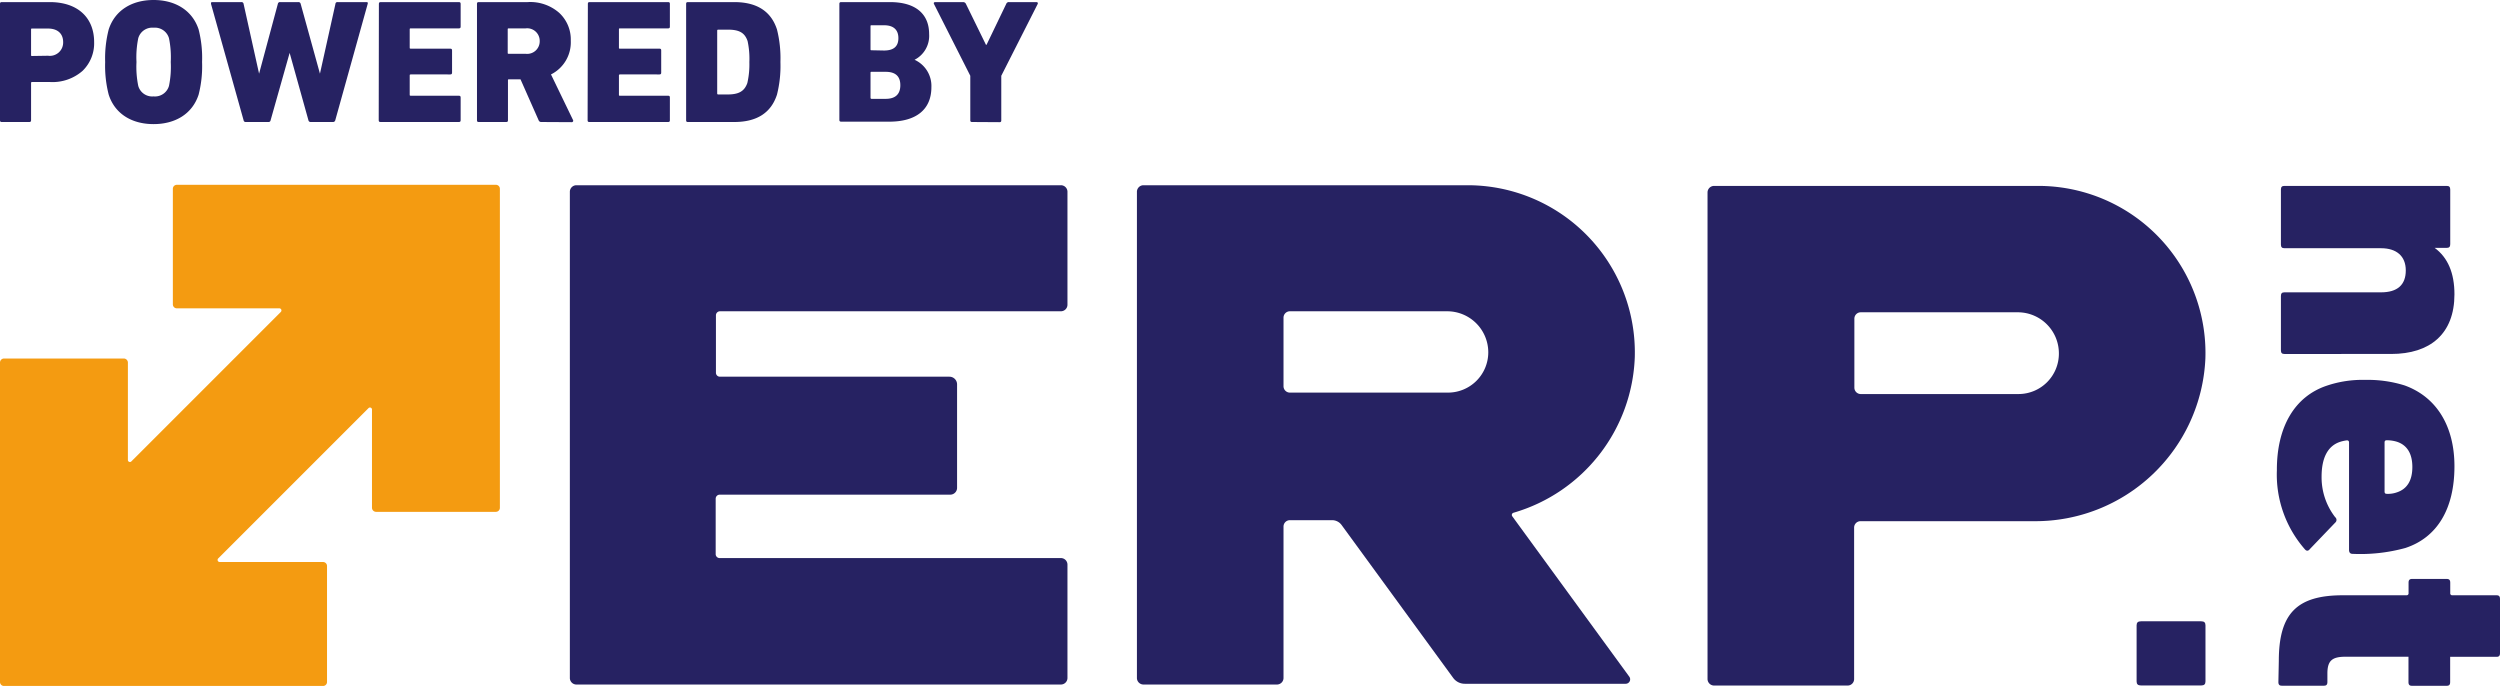 <svg xmlns="http://www.w3.org/2000/svg" viewBox="0 0 296.92 81.42"><defs><style>.cls-1{fill:#262262;}.cls-2{fill:#f49b11;}</style></defs><g id="Layer_2" data-name="Layer 2"><g id="Layer_1-2" data-name="Layer 1"><path class="cls-1" d="M.21,14.49c-.15,0-.21-.06-.21-.21V.46C0,.31.06.25.21.25h5.7C9.28.25,11.18,2.14,11.18,5A4.55,4.55,0,0,1,9.8,8.42,5.41,5.41,0,0,1,5.91,9.74H3.81a.11.11,0,0,0-.12.12v4.42c0,.15-.07.21-.21.21ZM5.7,6.62A1.58,1.58,0,0,0,7.5,5c0-1-.65-1.61-1.8-1.61H3.81c-.08,0-.12,0-.12.13v3c0,.09,0,.13.12.13Z"/><path class="cls-1" d="M12.49,7.37a13.76,13.76,0,0,1,.42-3.87C13.64,1.24,15.65,0,18.24,0s4.61,1.24,5.35,3.5A13.68,13.68,0,0,1,24,7.37a13.63,13.63,0,0,1-.41,3.87c-.74,2.27-2.75,3.5-5.35,3.5s-4.6-1.23-5.33-3.5A13.72,13.72,0,0,1,12.49,7.37Zm7.79,0a11.25,11.25,0,0,0-.21-2.83,1.74,1.74,0,0,0-1.83-1.25,1.73,1.73,0,0,0-1.82,1.25,11.25,11.25,0,0,0-.21,2.83,11.25,11.25,0,0,0,.21,2.83,1.72,1.72,0,0,0,1.82,1.25,1.73,1.73,0,0,0,1.83-1.25A11.25,11.25,0,0,0,20.28,7.37Z"/><path class="cls-1" d="M36.91,14.49a.26.26,0,0,1-.28-.21l-2.23-8h0l-2.26,8a.24.24,0,0,1-.27.21H29.2a.24.24,0,0,1-.27-.21L25.06.46c0-.15,0-.21.16-.21h3.44a.24.24,0,0,1,.27.21l1.84,8.29h0L33,.46a.25.25,0,0,1,.28-.21h2.15a.26.26,0,0,1,.28.21L38,8.75h0L39.84.46a.22.22,0,0,1,.25-.21h3.43c.15,0,.19.06.15.21L39.82,14.28a.27.27,0,0,1-.29.21Z"/><path class="cls-1" d="M45,.46c0-.15.06-.21.21-.21H54.5c.15,0,.21.06.21.21v2.7c0,.15-.06.21-.21.21H48.79c-.09,0-.13,0-.13.13V5.65c0,.09,0,.13.13.13h4.69c.15,0,.21.06.21.21V8.63c0,.14-.06.21-.21.21H48.79c-.09,0-.13,0-.13.12v2.28c0,.09,0,.13.13.13H54.5c.15,0,.21.06.21.21v2.7c0,.15-.06.21-.21.21H45.19c-.15,0-.21-.06-.21-.21Z"/><path class="cls-1" d="M64.29,14.49a.32.32,0,0,1-.32-.21L61.82,9.42H60.46c-.09,0-.13,0-.13.13v4.73c0,.15-.06.21-.21.21H56.86c-.15,0-.21-.06-.21-.21V.46c0-.15.06-.21.21-.21h5.8a5.2,5.2,0,0,1,3.76,1.28,4.31,4.31,0,0,1,1.37,3.31,4.26,4.26,0,0,1-2.35,4l2.62,5.42a.17.17,0,0,1-.15.25Zm-1.86-8.1A1.49,1.49,0,0,0,64.1,4.88a1.49,1.49,0,0,0-1.67-1.51h-2c-.09,0-.13,0-.13.13V6.26c0,.09,0,.13.13.13Z"/><path class="cls-1" d="M69.82.46c0-.15.06-.21.21-.21h9.32c.15,0,.21.06.21.21v2.7c0,.15-.06.21-.21.21H73.63c-.08,0-.12,0-.12.13V5.65c0,.09,0,.13.12.13h4.69c.15,0,.21.06.21.21V8.63c0,.14-.06.21-.21.21H73.63a.11.11,0,0,0-.12.12v2.28c0,.09,0,.13.12.13h5.72c.15,0,.21.06.21.21v2.7c0,.15-.06.21-.21.21H70c-.15,0-.21-.06-.21-.21Z"/><path class="cls-1" d="M81.49.46c0-.15.06-.21.21-.21h5.51c2.68,0,4.37,1.09,5.07,3.25a14,14,0,0,1,.41,3.87,13.92,13.92,0,0,1-.41,3.87c-.7,2.16-2.39,3.25-5.07,3.25H81.7c-.15,0-.21-.06-.21-.21ZM85.18,11.1a.11.11,0,0,0,.12.12h1.11c1.32,0,2-.37,2.35-1.36A9.93,9.93,0,0,0,89,7.37a9.93,9.93,0,0,0-.21-2.49c-.34-1-1-1.36-2.35-1.36H85.3a.11.11,0,0,0-.12.12Z"/><path class="cls-1" d="M99.69.46c0-.15.07-.21.22-.21h5.79c3.1,0,4.65,1.45,4.65,3.79a3.19,3.19,0,0,1-1.73,3.06v0a3.41,3.41,0,0,1,2,3.25c0,2.7-1.86,4.1-5,4.1H99.91c-.15,0-.22-.06-.22-.21ZM105,6c1.13,0,1.7-.48,1.7-1.47S106.12,3,105,3h-1.48c-.09,0-.13,0-.13.12V5.84c0,.09,0,.13.13.13Zm-1.61,5.61a.12.12,0,0,0,.13.13h1.67c1.15,0,1.74-.55,1.74-1.62s-.59-1.59-1.74-1.59h-1.67c-.09,0-.13,0-.13.13Z"/><path class="cls-1" d="M115.45,14.49c-.15,0-.21-.06-.21-.21V9L110.93.48c-.07-.14,0-.23.16-.23h3.29a.36.36,0,0,1,.34.21l2.38,4.86h.07L119.51.46a.32.32,0,0,1,.34-.21h3.22c.17,0,.23.09.17.23L118.92,9v5.3c0,.15-.06.21-.21.21Z"/><path class="cls-1" d="M242.08,22.08h-38.5a.78.78,0,0,0-.78.78V80.64a.78.78,0,0,0,.78.78h15.86a.77.77,0,0,0,.77-.76v-18a.76.76,0,0,1,.77-.76h20.6a20.21,20.21,0,0,0,20.35-19.34A19.85,19.85,0,0,0,242.08,22.08ZM244.53,42a4.8,4.8,0,0,1-4.8,4.8H221a.76.76,0,0,1-.76-.76V37.85a.76.76,0,0,1,.76-.76h18.68A4.88,4.88,0,0,1,244.53,42Z"/><path class="cls-1" d="M126,81.3a.78.78,0,0,0,.78-.78V67.07a.78.78,0,0,0-.78-.79H85.51A.47.47,0,0,1,85,65.8V59.24a.48.48,0,0,1,.48-.49h27.38a.81.81,0,0,0,.81-.81V45.65a.91.91,0,0,0-.91-.91H85.51a.47.47,0,0,1-.48-.48v-6.8a.48.48,0,0,1,.48-.49H126a.78.78,0,0,0,.78-.78V22.74A.78.78,0,0,0,126,22H68.46a.78.78,0,0,0-.78.79V80.52a.78.78,0,0,0,.78.78Z"/><path class="cls-1" d="M270.9,35.16c0-.31.12-.44.41-.44h11.48c1.94,0,2.94-.88,2.94-2.6s-1.12-2.64-2.94-2.64H271.31c-.29,0-.41-.14-.41-.44V22.52c0-.31.12-.44.41-.44H290.6c.29,0,.41.13.41.44V29c0,.3-.12.44-.41.44h-1.44v0c1.57,1.15,2.35,3,2.35,5.51,0,4.71-2.89,7.09-7.52,7.09H271.31c-.29,0-.41-.13-.41-.44Z"/><path class="cls-1" d="M276.31,45.82a13.17,13.17,0,0,1,4.62-.7,14.52,14.52,0,0,1,4.67.66c3.76,1.36,5.91,4.8,5.91,9.6,0,5.07-2.06,8.46-5.82,9.7a20.13,20.13,0,0,1-6.28.7c-.29,0-.42-.17-.42-.48V52.56c0-.17-.08-.26-.25-.26a4.16,4.16,0,0,0-.82.18c-1.45.48-2.19,1.89-2.19,4.14a7.72,7.72,0,0,0,1.61,4.8.42.42,0,0,1,0,.66l-3,3.13c-.2.26-.41.26-.62,0a13.46,13.46,0,0,1-3.3-9.34C270.4,50.67,272.55,47.1,276.31,45.82Zm6.9,12.56q0,.27.24.27a3.15,3.15,0,0,0,1.24-.18c1.2-.4,1.82-1.41,1.82-3s-.62-2.6-1.82-3a4.09,4.09,0,0,0-1.24-.18c-.16,0-.24.09-.24.26Z"/><path class="cls-1" d="M270.65,78.5c0-5.64,2.15-7.8,7.6-7.8h7.56a.23.23,0,0,0,.25-.26V69.2c0-.3.12-.44.41-.44h4.13c.29,0,.41.14.41.44v1.24a.23.23,0,0,0,.25.26h5.25c.29,0,.41.13.41.44v6.43c0,.31-.12.44-.41.44H291v3c0,.31-.12.44-.41.44h-4.13c-.29,0-.41-.13-.41-.44V78h-7.52c-1.61,0-2.11.53-2.11,2v1c0,.31-.12.44-.41.44h-5c-.29,0-.41-.13-.41-.44Z"/><path class="cls-1" d="M261.94,80.93c0,.33-.15.48-.51.48h-7.15c-.36,0-.52-.15-.52-.48V74.27c0-.33.16-.48.52-.48h7.15c.36,0,.51.15.51.48Z"/><path class="cls-2" d="M20.53,22.43V36.15a.47.47,0,0,0,.48.47H33.18a.25.25,0,0,1,.17.43L15.61,54.79a.24.24,0,0,1-.42-.17V43.06a.49.49,0,0,0-.48-.48H.48a.48.48,0,0,0-.48.48V81a.47.47,0,0,0,.48.47H38.36a.47.47,0,0,0,.48-.47V67.23a.47.47,0,0,0-.48-.48H26.09a.25.25,0,0,1-.18-.42L43.76,48.48a.24.24,0,0,1,.42.17V60.31a.49.49,0,0,0,.48.48H58.89a.48.48,0,0,0,.48-.48V22.43a.47.47,0,0,0-.48-.48H21A.47.47,0,0,0,20.53,22.43Z"/><path class="cls-1" d="M194.16,42.42A19.86,19.86,0,0,0,174.31,22h-38.5a.78.78,0,0,0-.78.78V80.52a.78.78,0,0,0,.78.78h15.85a.78.78,0,0,0,.78-.76v-18a.76.76,0,0,1,.76-.76h5a1.4,1.4,0,0,1,1.15.59l13.24,18.14a1.7,1.7,0,0,0,1.38.7h19.12a.53.53,0,0,0,.42-.84l-13.9-19.05a.27.27,0,0,1,.14-.42A20,20,0,0,0,194.16,42.42Zm-41.72-4.69a.76.76,0,0,1,.76-.76h18.68a4.88,4.88,0,0,1,4.88,4.87h0a4.79,4.79,0,0,1-4.8,4.79H153.2a.76.76,0,0,1-.76-.75Z"/></g></g></svg>
